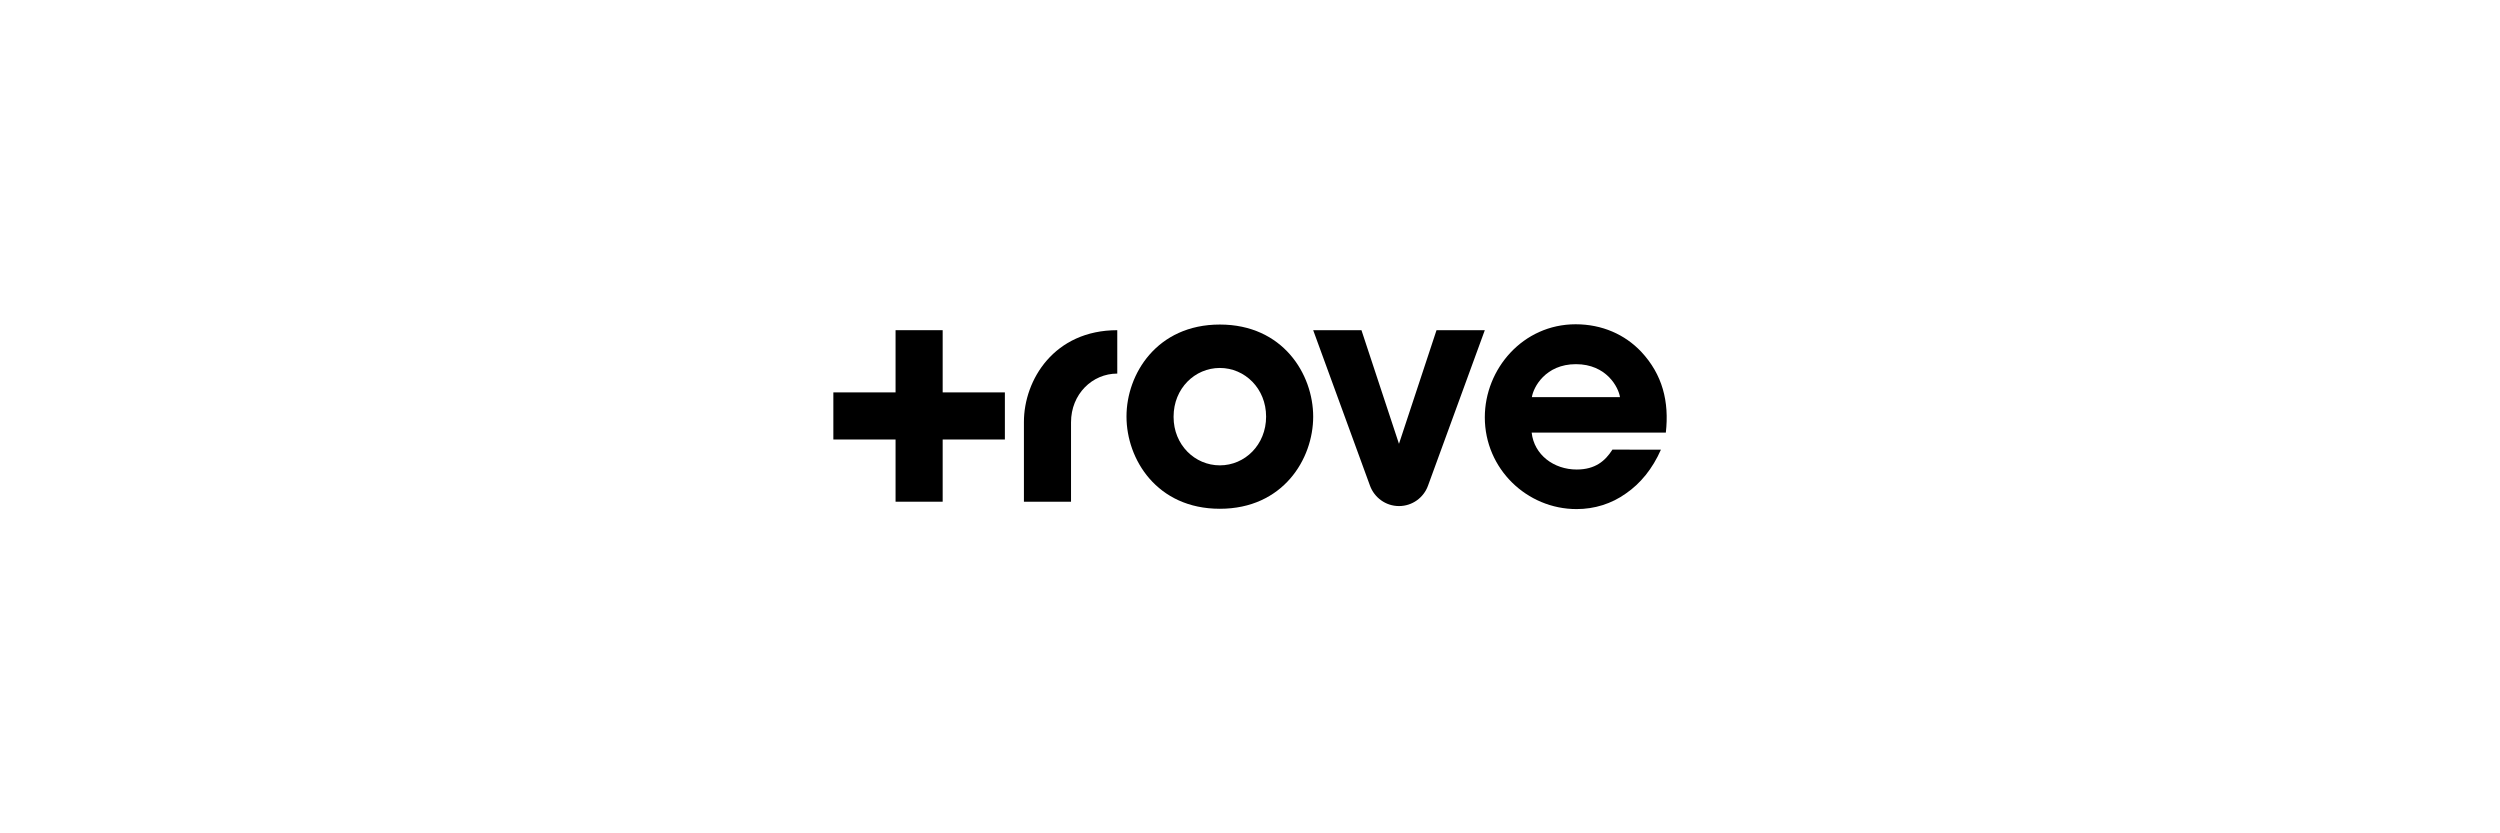 <?xml version="1.0" encoding="utf-8"?>
<!-- Generator: Adobe Illustrator 16.0.0, SVG Export Plug-In . SVG Version: 6.00 Build 0)  -->
<!DOCTYPE svg PUBLIC "-//W3C//DTD SVG 1.1//EN" "http://www.w3.org/Graphics/SVG/1.1/DTD/svg11.dtd">
<svg version="1.1" id="Layer_1" xmlns="http://www.w3.org/2000/svg" xmlns:xlink="http://www.w3.org/1999/xlink" x="0px" y="0px"
	 width="120px" height="40px" viewBox="-10 -8.911 120 40" enable-background="new -10 -8.911 120 40" xml:space="preserve">
<g>
	<path d="M48.553,6.667c-3.027,0-4.481,2.382-4.481,4.406v0.016c0,2.039,1.453,4.421,4.481,4.421c3.027,0,4.48-2.382,4.48-4.421
		S51.58,6.667,48.553,6.667z M48.553,13.426c-1.202,0-2.221-0.985-2.221-2.321v-0.018c0-1.352,1.019-2.336,2.221-2.336
		c1.201,0,2.22,0.985,2.22,2.336C50.773,12.44,49.755,13.426,48.553,13.426z"/>
	<path d="M58.953,6.938l-1.802,5.455l-1.801-5.455h-2.317l2.728,7.467c0.209,0.568,0.752,0.975,1.392,0.975
		c0.639,0,1.183-0.406,1.39-0.975l2.728-7.467H58.953z"/>
	<path d="M67.393,12.671l-0.006,0.015c-0.339,0.525-0.811,0.94-1.706,0.94c-1.098,0-2.044-0.706-2.161-1.771h3.465h0.757h2.218
		c0.167-1.486-0.157-2.785-1.182-3.883c-0.781-0.825-1.875-1.318-3.147-1.318c-2.531,0-4.36,2.143-4.36,4.466
		c0,2.475,2.023,4.405,4.405,4.405c0.855,0,1.678-0.254,2.368-0.749c0.696-0.477,1.277-1.186,1.681-2.104L67.393,12.671
		L67.393,12.671z M65.645,8.569c1.467,0,2.047,1.115,2.114,1.583h-4.229C63.6,9.684,64.177,8.569,65.645,8.569z"/>
	<path d="M39.148,11.343v0.017v3.811h2.261v-3.811c0-1.354,1.019-2.339,2.22-2.339V6.938C40.603,6.938,39.148,9.319,39.148,11.343z"
		/>
	<polygon points="38.234,9.924 35.248,9.924 35.248,6.938 32.987,6.938 32.987,9.924 30.001,9.924 30.001,12.185 32.987,12.185 
		32.987,15.171 35.248,15.171 35.248,12.185 38.234,12.185 	"/>
</g>
</svg>
